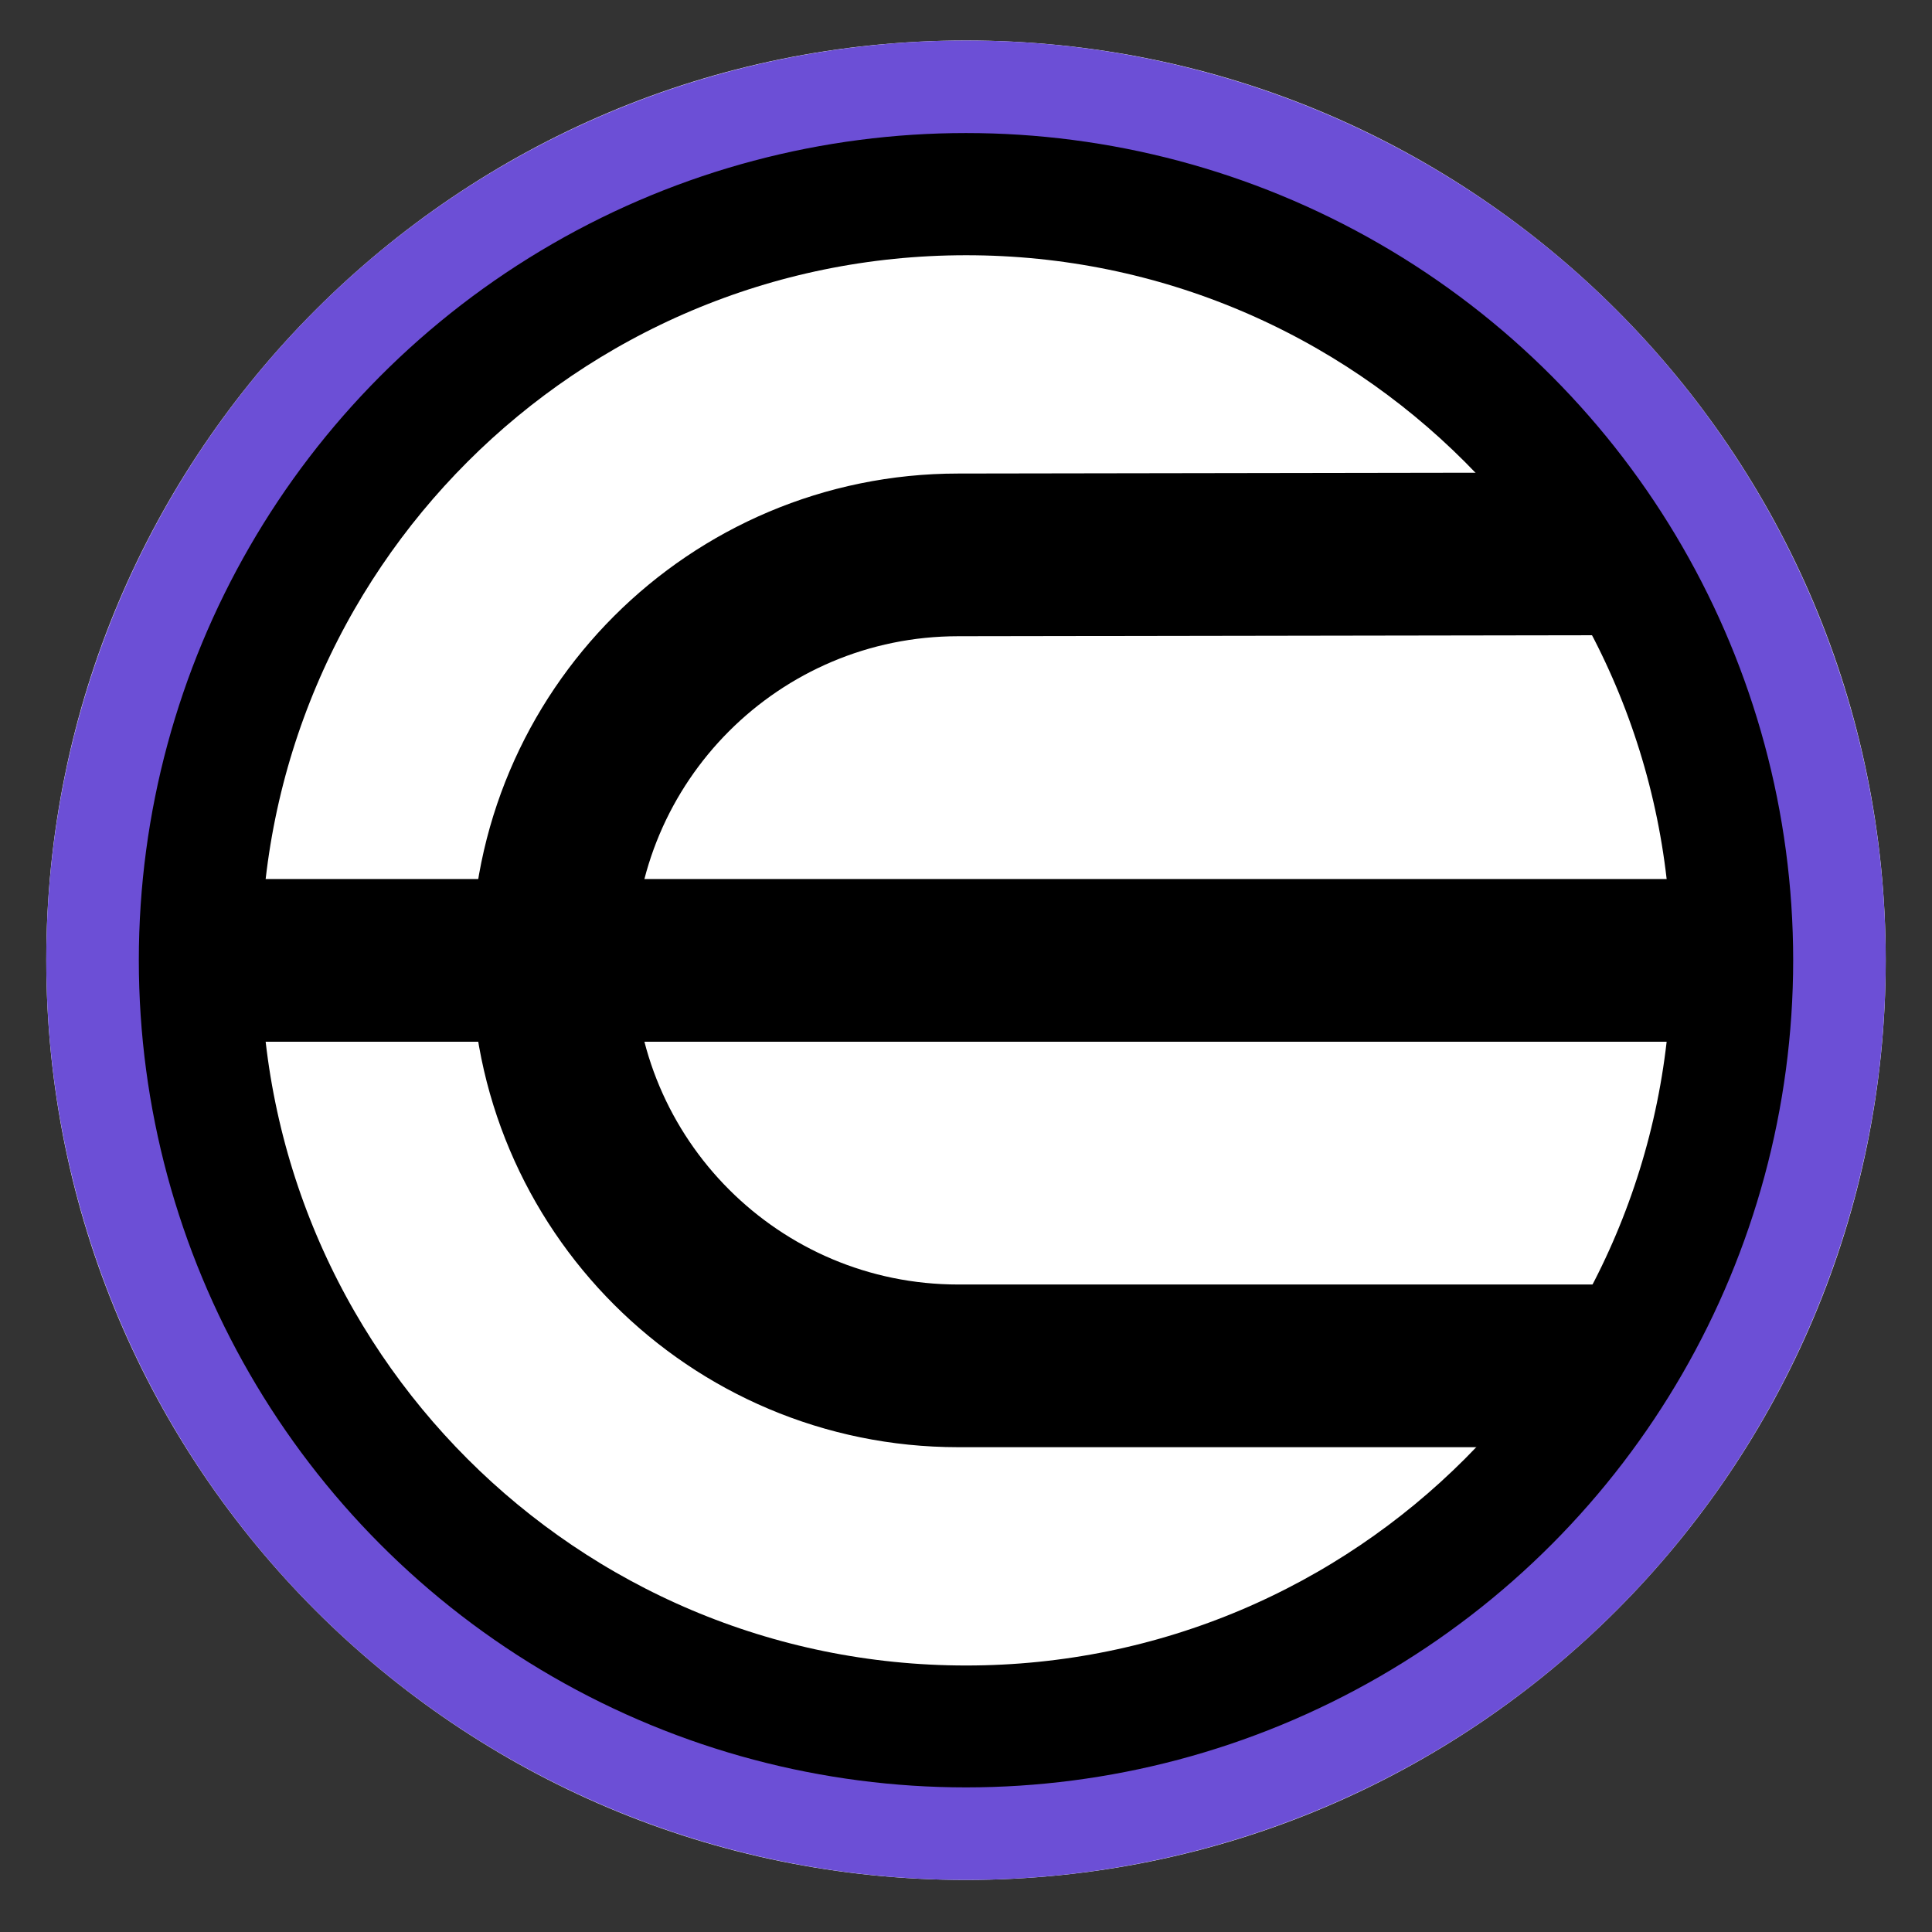 <svg width="334" height="334" viewBox="0 0 334 334" fill="none" xmlns="http://www.w3.org/2000/svg">
<rect x="0" y="0" width="334" height="334" fill="#333333" stroke="none"/>
<g clip-path="url(#clip0_35_19)">
<path d="M167 325C254.813 325 326 253.813 326 166C326 78.187 254.813 7 167 7C79.187 7 8 78.187 8 166C8 253.813 79.187 325 167 325Z" fill="white"/>
<mask id="mask0_35_19" style="mask-type:luminance" maskUnits="userSpaceOnUse" x="-33" y="-34" width="401" height="401">
<path d="M367.155 -33.974H-32.845V366.026H367.155V-33.974Z" fill="white"/>
</mask>
<g mask="url(#mask0_35_19)">
<mask id="mask1_35_19" style="mask-type:luminance" maskUnits="userSpaceOnUse" x="-367" y="-369" width="1069" height="1070">
<path d="M-366.995 -368.228H701.515V700.28H-366.995V-368.228Z" fill="white"/>
</mask>
<g mask="url(#mask1_35_19)">
<path d="M282.584 95.742L165.665 95.927C126.951 95.927 95.566 127.312 95.566 166.026C95.566 204.74 126.951 236.126 165.665 236.126H278.255" stroke="black" stroke-width="28.125" stroke-miterlimit="10" stroke-linecap="round"/>
<path d="M32.917 166.026H302.991" stroke="black" stroke-width="28.125" stroke-miterlimit="10" stroke-linecap="round"/>
<path d="M167.027 30.062C242.118 30.062 302.992 90.936 302.992 166.026C302.992 241.118 242.118 301.991 167.027 301.991C91.936 301.991 31.062 241.118 31.062 166.026C31.062 90.936 91.936 30.062 167.027 30.062Z" stroke="black" stroke-width="28.125" stroke-miterlimit="10" stroke-linecap="round"/>
</g>
</g>
</g>
<circle cx="167" cy="166" r="151" stroke="#6C4FD6" stroke-width="16"/>
<defs>
<clipPath id="clip0_35_19">
<rect width="325" height="325" fill="white" transform="translate(6 5)"/>
</clipPath>
</defs>
</svg>
